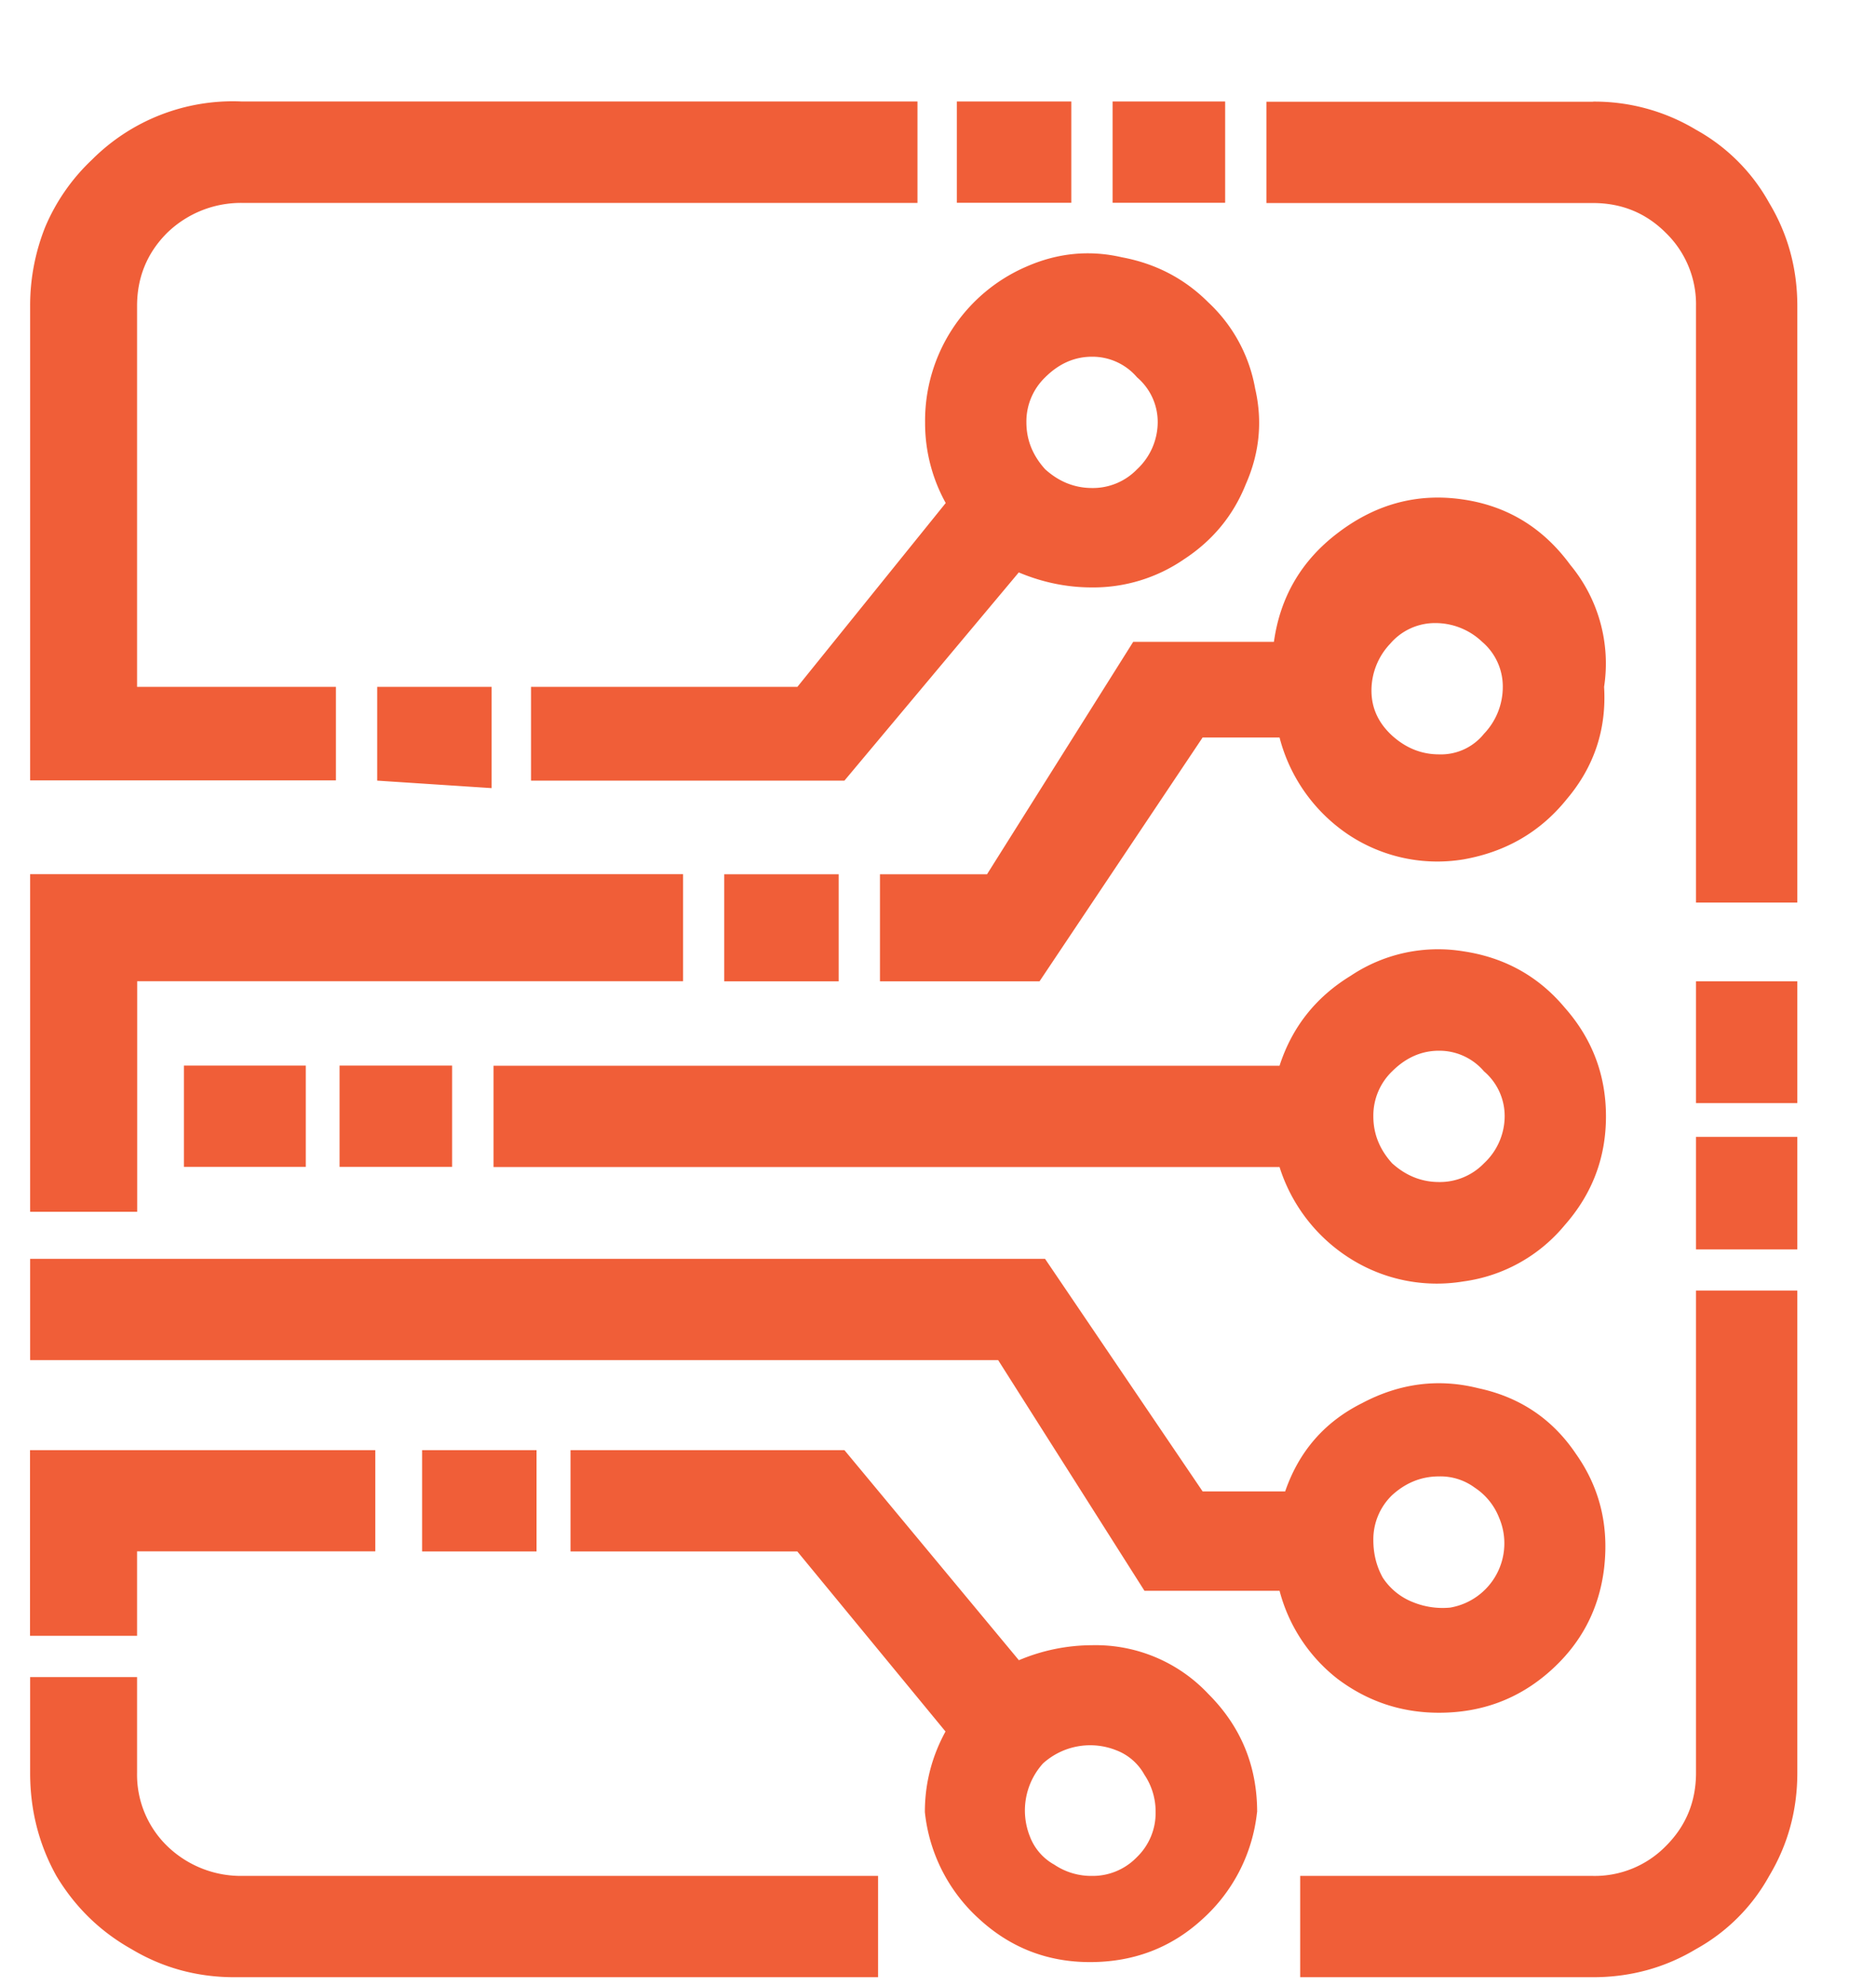 <svg width="17" height="18" fill="none" xmlns="http://www.w3.org/2000/svg"><path d="M3.418 7.075v-.85h1.037v.918l-1.037-.068zm-.374-.85H1.242V2.774c0-.26.091-.482.272-.663a.96.96 0 0 1 .68-.272h6.12V.92h-6.12a1.803 1.803 0 0 0-1.36.527 1.8 1.8 0 0 0-.425.612 1.92 1.92 0 0 0-.136.714v4.3h2.771v-.85zm11.492 0c.023.385-.09.725-.34 1.02-.238.295-.55.476-.935.544a1.455 1.455 0 0 1-1.037-.221 1.517 1.517 0 0 1-.629-.884h-.697L9.42 8.894H7.974v-.97h.97l1.325-2.107h1.275c.057-.408.25-.737.578-.986.34-.26.714-.363 1.122-.306.408.056.737.255.986.595a1.4 1.4 0 0 1 .306 1.105zm-.918 0a.532.532 0 0 0-.187-.408.614.614 0 0 0-.425-.17.533.533 0 0 0-.408.187.615.615 0 0 0-.17.425c0 .159.063.294.187.408.125.113.267.17.425.17a.5.5 0 0 0 .408-.187.614.614 0 0 0 .17-.425zM8.57 4.559a1.493 1.493 0 0 1-.187-.731A1.52 1.52 0 0 1 9.3 2.417c.284-.125.573-.153.867-.085.306.057.567.193.782.408a1.4 1.4 0 0 1 .425.782c.068.295.04.584-.085.867-.113.283-.3.51-.56.68a1.45 1.45 0 0 1-.834.255c-.226 0-.447-.045-.663-.136l-1.58 1.887h-2.84v-.85h2.414L8.57 4.559zm.731-.731c0 .159.057.3.17.425.125.113.267.17.425.17a.556.556 0 0 0 .408-.17.586.586 0 0 0 .187-.425.532.532 0 0 0-.187-.408.532.532 0 0 0-.408-.187c-.158 0-.3.062-.425.187a.556.556 0 0 0-.17.408zM9.708.92H8.671v.918h1.037V.92zM6.563 7.925v.969H7.6v-.97H6.563zm-2.09 1.734h7.122c.114-.352.33-.623.646-.816a1.423 1.423 0 0 1 1.02-.221c.374.056.68.226.918.51.25.283.374.612.374.986s-.124.702-.374.986a1.44 1.44 0 0 1-.918.51 1.47 1.47 0 0 1-1.02-.204 1.52 1.52 0 0 1-.646-.833H4.472v-.918zm7.972.459c0 .159.057.3.17.425.125.113.267.17.425.17a.556.556 0 0 0 .408-.17.585.585 0 0 0 .187-.425.532.532 0 0 0-.187-.408.532.532 0 0 0-.408-.187c-.158 0-.3.062-.425.187a.557.557 0 0 0-.17.408zM11.102.92h-1.02v.918h1.02V.92zm-9.86 15.147V15.2H.273v.867c0 .34.08.651.238.935.17.283.397.504.68.663.284.17.595.255.935.255h5.831v-.918H2.194a.96.96 0 0 1-.68-.272.902.902 0 0 1-.272-.663zm14.127 0c0 .26-.09.481-.272.663a.902.902 0 0 1-.663.272h-2.652v.918h2.652c.34 0 .652-.085.935-.255a1.69 1.69 0 0 0 .663-.663c.17-.284.255-.595.255-.935v-4.37h-.918v4.37zm0-4.743h.918v-1.02h-.918v1.02zm0-1.326h.918V8.894h-.918v1.105zm-3.774 4.42h-1.224l-1.326-2.091H.273v-.918H9.47l1.428 2.108h.748c.125-.363.357-.63.697-.8.34-.18.692-.226 1.054-.135.374.08.67.277.884.595.216.306.3.651.255 1.037-.045.374-.21.685-.493.935-.283.25-.617.374-1.003.374-.34 0-.646-.102-.918-.306a1.49 1.49 0 0 1-.527-.8zm.85-.46c0 .126.029.239.085.34a.578.578 0 0 0 .272.222.712.712 0 0 0 .34.05.591.591 0 0 0 .442-.816.578.578 0 0 0-.22-.271.523.523 0 0 0-.324-.102c-.158 0-.3.056-.425.17a.557.557 0 0 0-.17.408zM14.435.922h-2.959v.918h2.958c.261 0 .482.09.663.272a.902.902 0 0 1 .272.663V8.18h.918V2.774c0-.34-.085-.652-.255-.935a1.694 1.694 0 0 0-.663-.663 1.783 1.783 0 0 0-.935-.255zM1.241 14.06h2.16v-.917H.272v1.683h.97v-.765zm10.15 2.364a1.52 1.52 0 0 1-.494.969c-.283.26-.623.39-1.02.39-.385 0-.72-.13-1.003-.39a1.517 1.517 0 0 1-.493-.97c0-.26.063-.503.187-.73l-1.343-1.632H5.17v-.918h2.482l1.581 1.904a1.71 1.71 0 0 1 .663-.136 1.4 1.4 0 0 1 1.054.442c.295.295.442.652.442 1.07zm-.919 0a.6.6 0 0 0-.102-.34.49.49 0 0 0-.255-.221.637.637 0 0 0-.663.119.636.636 0 0 0-.119.663.49.49 0 0 0 .221.255.6.6 0 0 0 .34.102.556.556 0 0 0 .408-.17.556.556 0 0 0 .17-.408zm-6.375-5.848v-.918h-1.02v.918h1.02zm-1.326 0v-.918H1.667v.918h1.105zm1.054 2.567v.918h1.037v-.918H3.826zm-2.584-4.25H6.19v-.97H.273v3.06h.97v-2.09z" fill="#F05E38"/></svg>